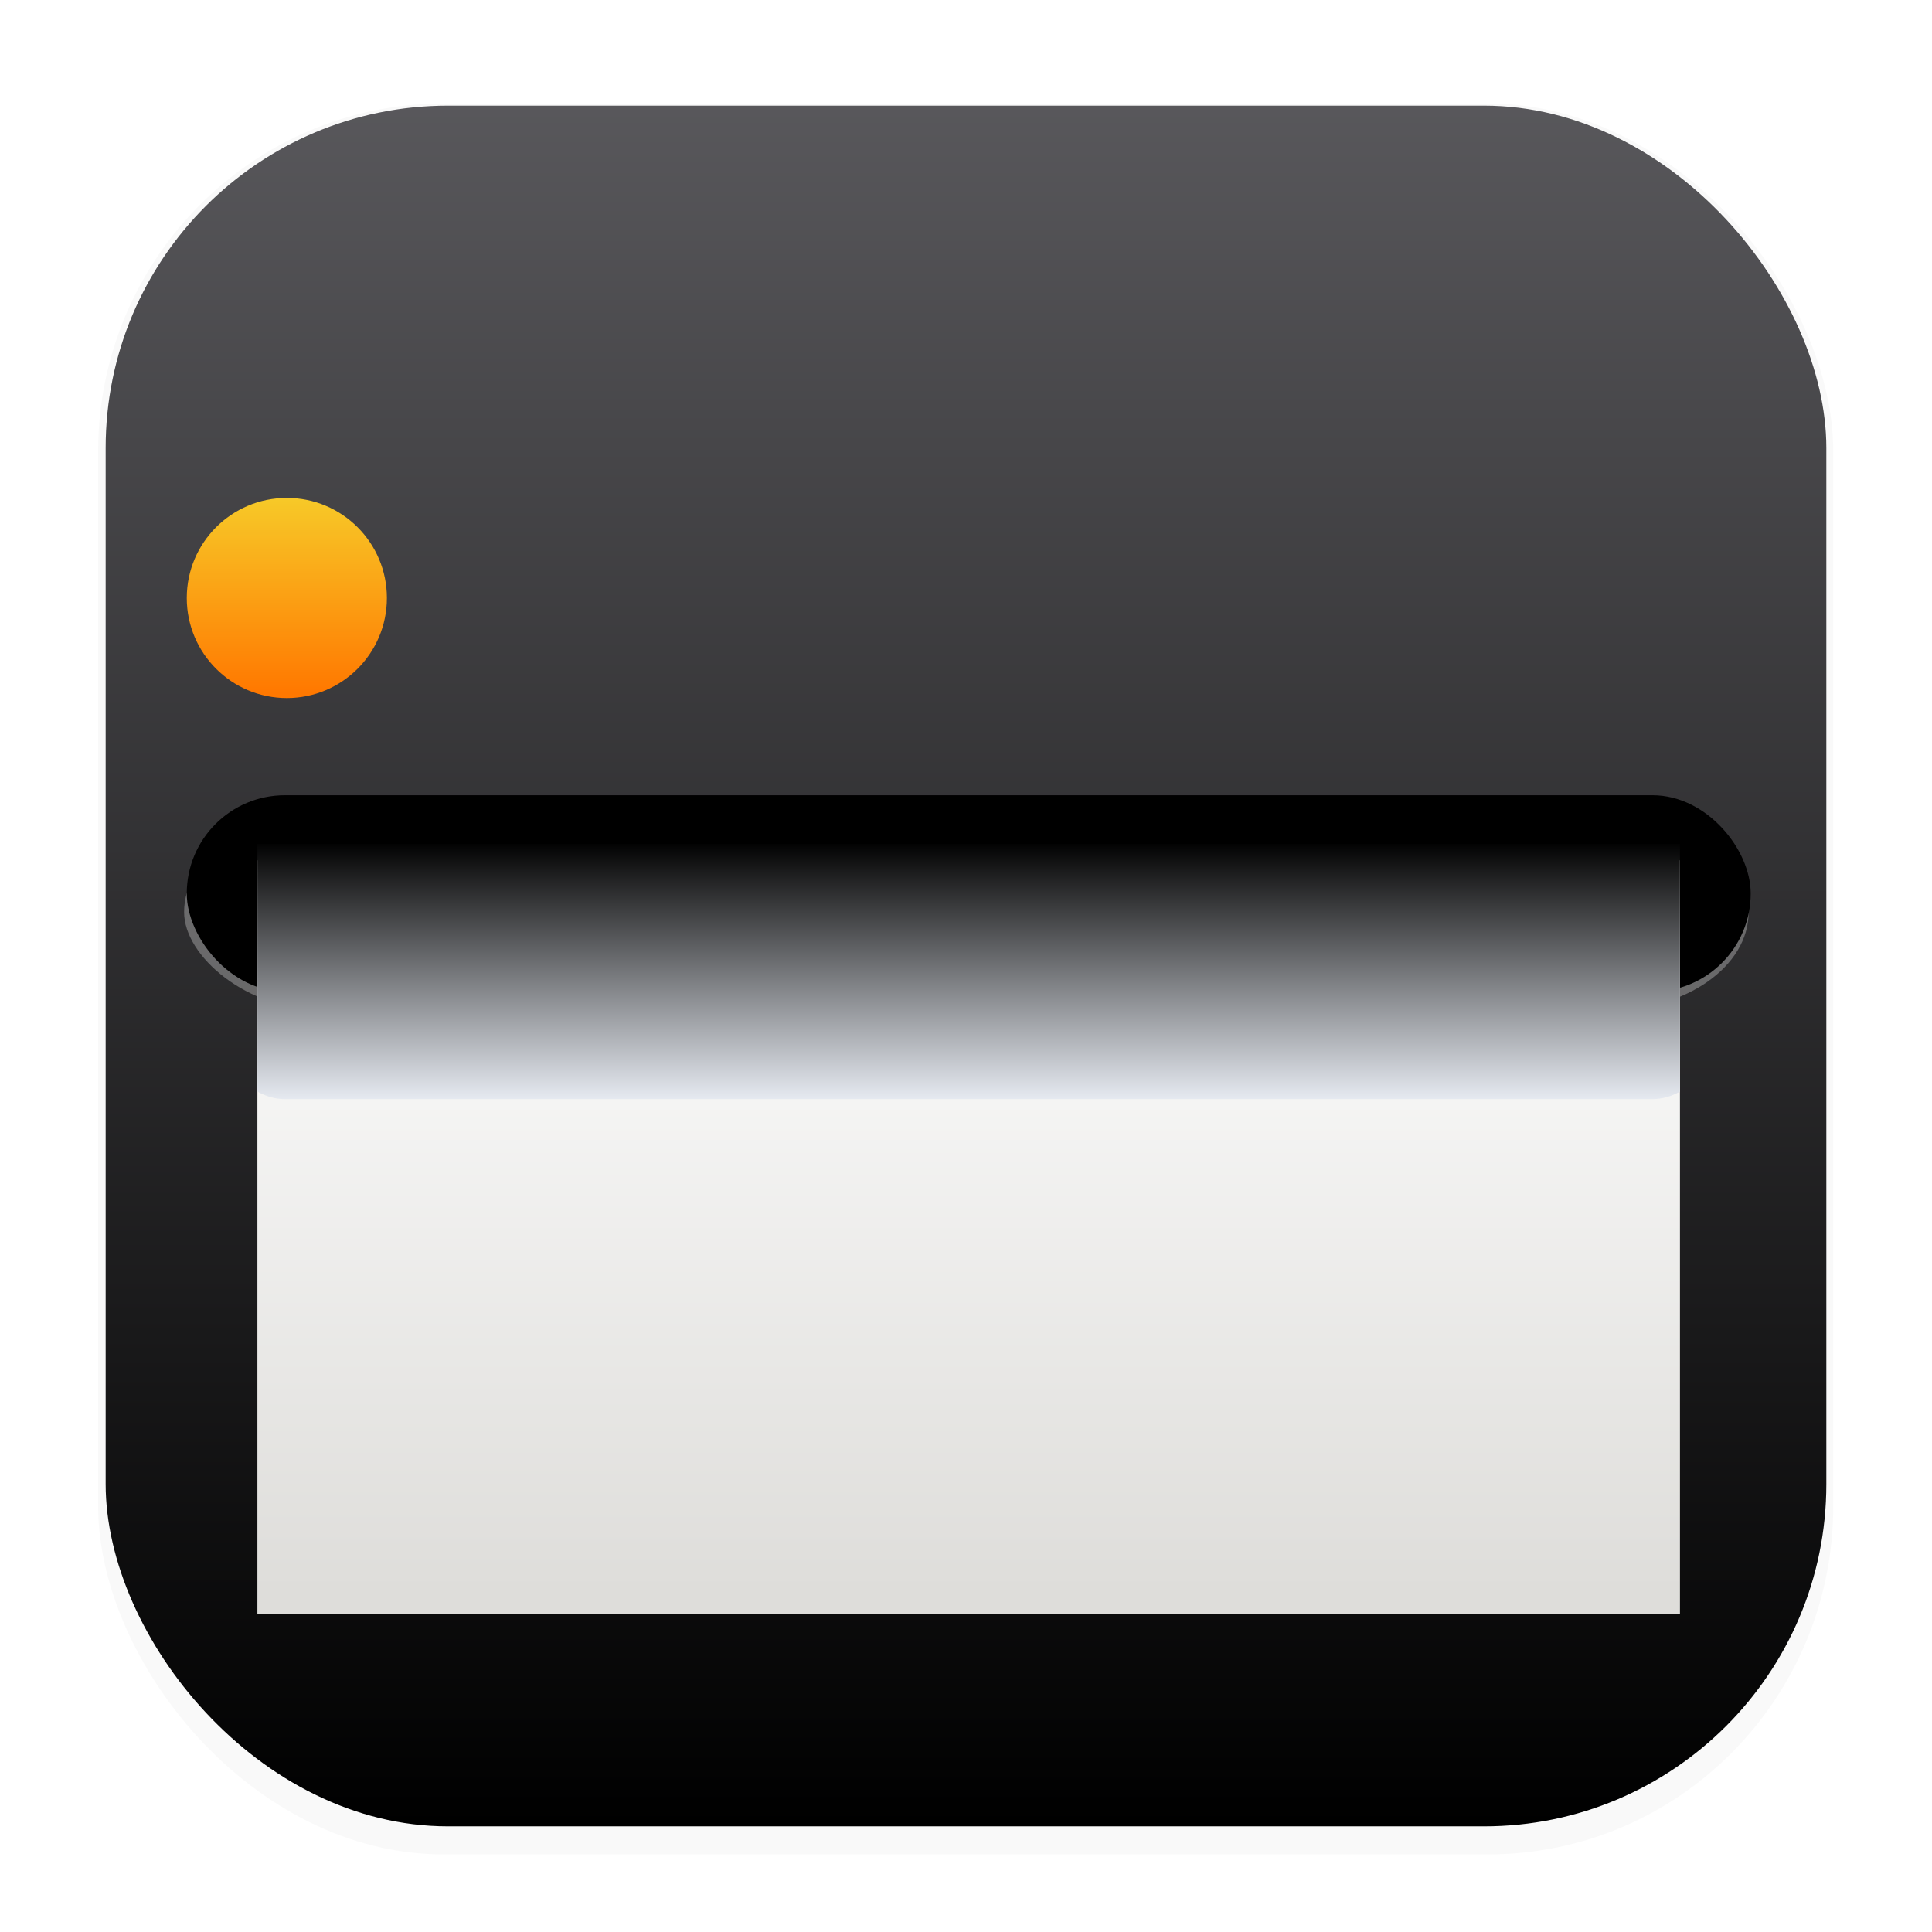 <svg width="64" height="64" version="1.1" viewBox="0 0 16.933 16.933" xmlns="http://www.w3.org/2000/svg">
 <defs>
  <filter id="filter1178" x="-.048" y="-.048" width="1.096" height="1.096" color-interpolation-filters="sRGB">
   <feGaussianBlur stdDeviation="0.307"/>
  </filter>
  <linearGradient id="linearGradient1340" x1="8.355" x2="8.355" y1="16.007" y2="-4.364" gradientUnits="userSpaceOnUse">
   <stop stop-color="#000000" offset="0"/>
   <stop stop-color="#77767b" offset="1"/>
  </linearGradient>
  <filter id="filter1169" x="-.026" y="-.146" width="1.052" height="1.293" color-interpolation-filters="sRGB">
   <feGaussianBlur stdDeviation="0.148"/>
  </filter>
  <linearGradient id="linearGradient1239" x1="2.397" x2="2.397" y1="5.554" y2="3.859" gradientTransform="matrix(1.136 0 0 1.136 -.223 -.233)" gradientUnits="userSpaceOnUse">
   <stop stop-color="#ff7800" offset="0"/>
   <stop stop-color="#f6d32d" offset="1"/>
  </linearGradient>
  <linearGradient id="linearGradient1301" x1="8.334" x2="8.334" y1="7.574" y2="14.949" gradientTransform="matrix(1 0 0 .865 0 1.02)" gradientUnits="userSpaceOnUse">
   <stop stop-color="#ffffff" offset="0"/>
   <stop stop-color="#deddda" offset="1"/>
  </linearGradient>
  <linearGradient id="linearGradient1317" x1="8.433" x2="8.433" y1="7.524" y2="8.693" gradientTransform="matrix(.995 0 0 1.937 .042 -7.202)" gradientUnits="userSpaceOnUse">
   <stop stop-color="#000000" offset="0"/>
   <stop stop-color="#e6eaf1" offset="1"/>
  </linearGradient>
 </defs>
 <g stroke-linecap="round">
  <g stroke-linejoin="round">
   <rect transform="matrix(.991 0 0 1 .073 .002)" x=".794" y=".905" width="15.346" height="15.346" rx="3.053" ry="3.053" filter="url(#filter1178)" opacity=".15" stroke-width="1.249" style="mix-blend-mode:normal"/>
   <rect x=".926" y=".926" width="15.081" height="15.081" rx="3" ry="3" fill="url(#linearGradient1340)" stroke-width="1.227"/>
   <rect x=".012" y=".006" width="16.924" height="16.927" fill="none" opacity=".15" stroke-width="1.052"/>
  </g>
  <rect transform="matrix(1.007 0 0 .707 -.056 2.64)" x="1.658" y="6.357" width="13.617" height="2.434" ry="1.217" fill="#ffffff" filter="url(#filter1169)" opacity=".536" stroke-width=".112"/>
  <rect x="1.637" y="6.97" width="13.707" height="1.721" ry=".86" fill="#000000" stroke-width=".095"/>
  <circle cx="2.514" cy="5.241" r=".877" fill="url(#linearGradient1239)" stroke-width=".183"/>
  <path d="m2.256 7.54h12.468v6.606h-12.468z" fill="url(#linearGradient1301)" stroke-width=".093"/>
  <path d="m2.256 7.396v2.171c0.076 0.043 0.157 0.066 0.241 0.066h11.986c0.084 0 0.165-0.023 0.241-0.066v-2.171z" fill="url(#linearGradient1317)" stroke-width=".132"/>
 </g>
</svg>
